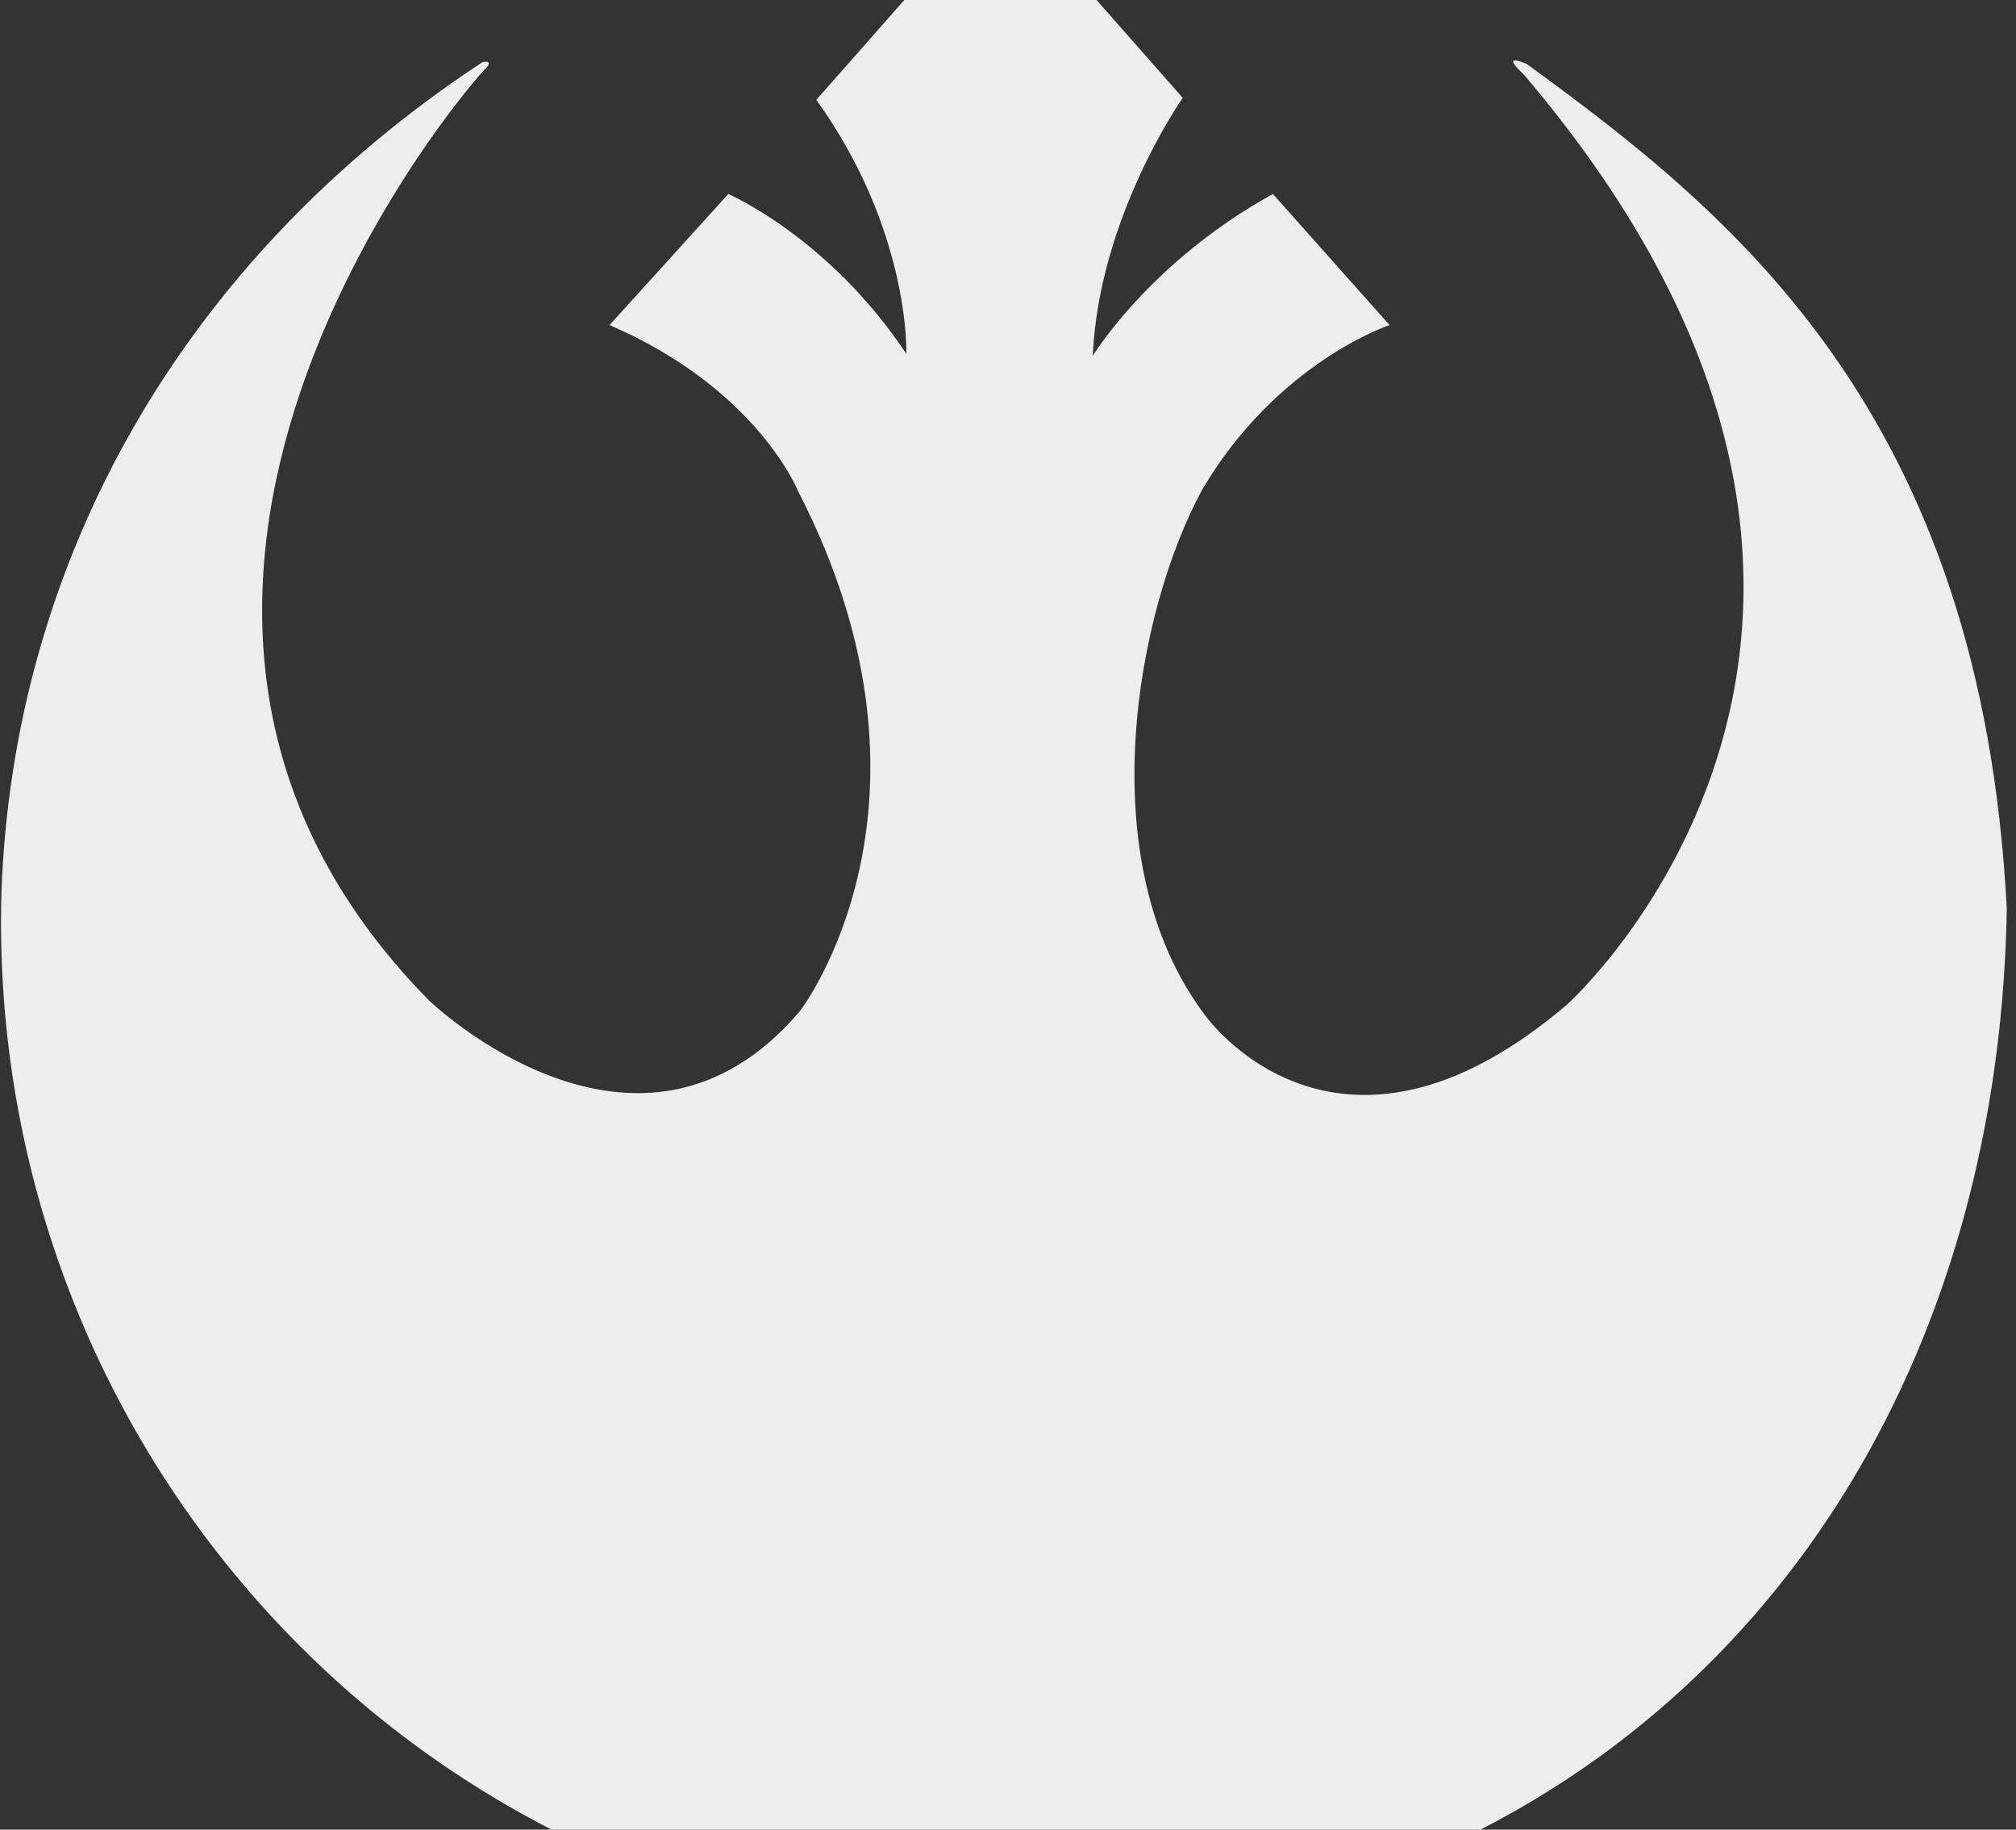 <svg width="108" height="98" viewBox="0 0 108 98" fill="none" xmlns="http://www.w3.org/2000/svg">
<rect x="0" y="0" width="108" height="98" fill="#333333" stroke="none"/>
<path d="M0.081 47.684C0.741 30.163 9.621 14.003 25.853 3.324C25.901 3.342 26.322 3.189 26.13 3.552C24.844 4.744 1.727 32.053 23.005 53.608C23.005 53.608 34.185 64.356 42.855 54.157C42.855 54.157 51.41 43.083 42.747 26.294C42.747 26.294 40.554 20.812 32.654 17.412L39.016 10.392C39.016 10.392 44.393 12.699 48.556 18.956C48.556 18.956 48.778 12.368 43.732 5.348L53.597 -5.844L63.362 5.243C63.362 5.243 58.871 11.605 58.541 19.061C58.541 19.061 61.608 14.014 68.192 10.392L74.44 17.412C74.44 17.412 68.432 19.392 64.407 26.223C60.947 32.551 58.283 46.087 64.563 54.389C64.563 54.389 71.592 64.356 83.956 53.801C83.956 53.801 106.69 33.432 81.625 3.982C81.625 3.982 80.255 2.772 81.793 3.429C92.871 11.495 106.136 22.131 107.506 48.676C106.965 80.865 85.41 103.844 53.933 103.844C23.114 103.844 -0.844 78.125 0.081 47.684Z" fill="#EDEDED"/>
</svg>
